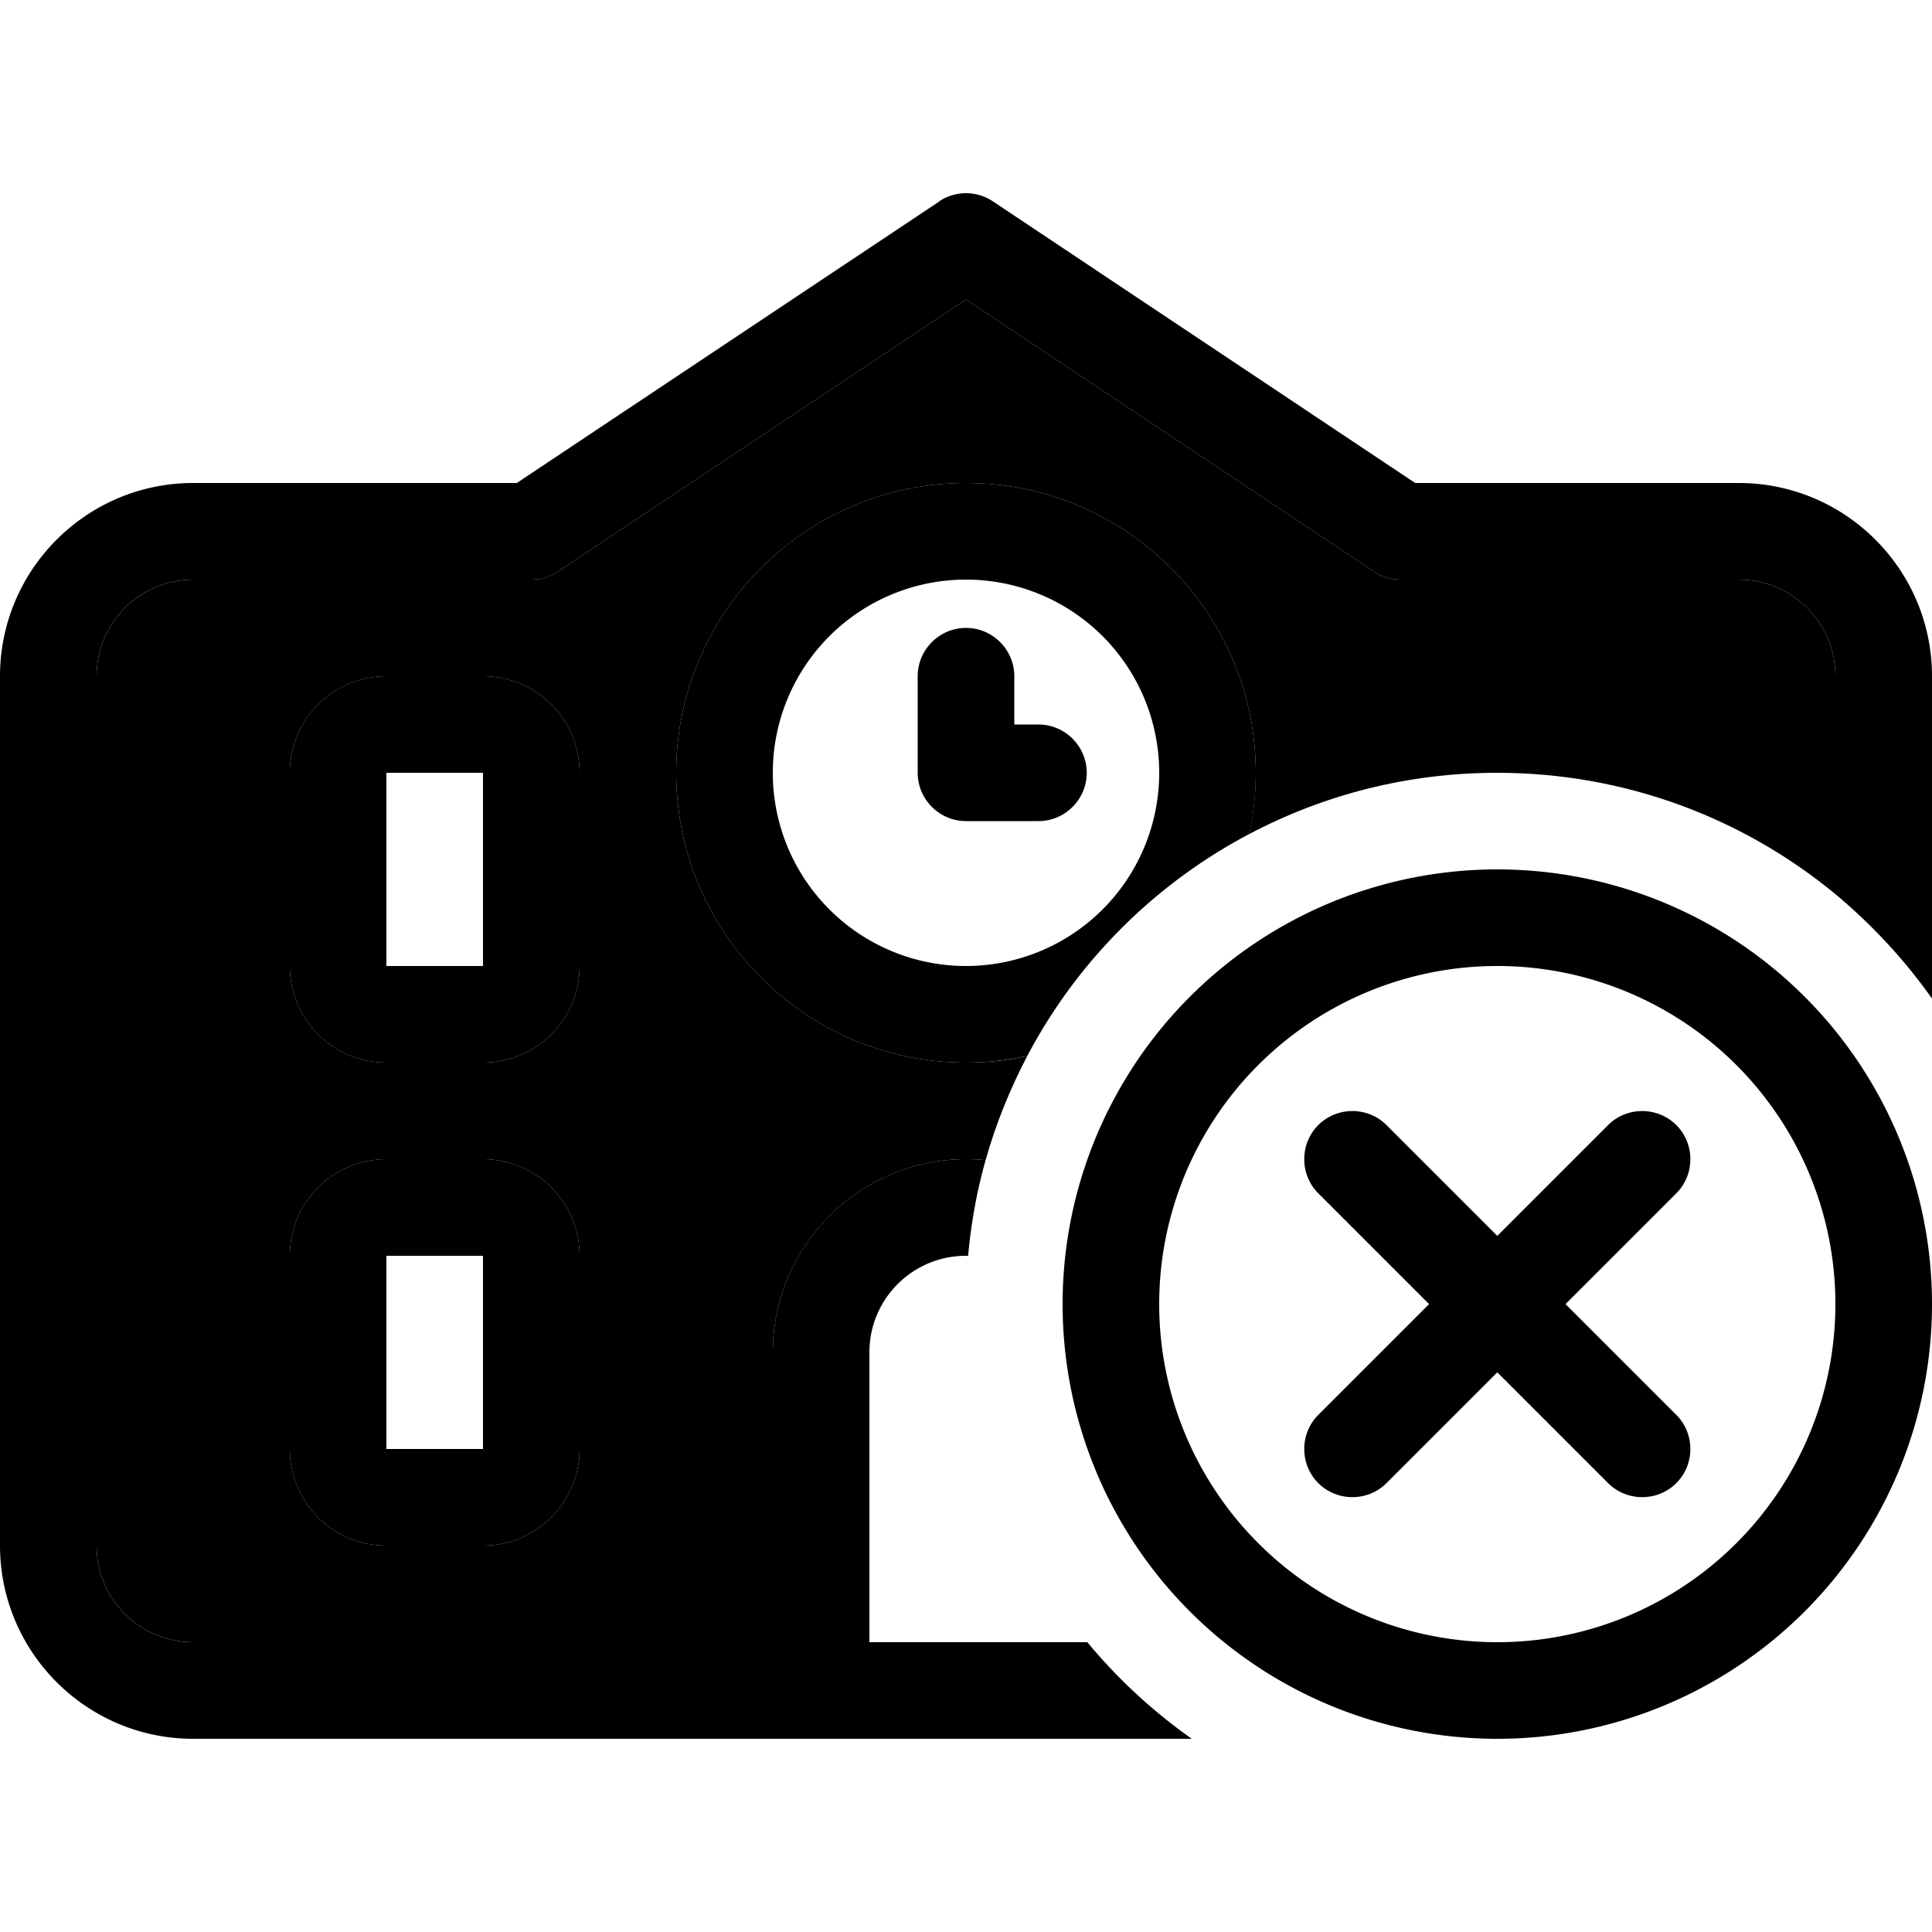 <svg xmlns="http://www.w3.org/2000/svg" width="24" height="24" viewBox="0 0 640 512"><path class="pr-icon-duotone-secondary" d="M32 160c0-17.7 14.3-32 32-32l112 0c3.2 0 6.2-.9 8.9-2.7L320 35.2l135.1 90.1c2.6 1.8 5.7 2.7 8.9 2.7l112 0c17.7 0 32 14.3 32 32l0 72.2C577.6 207.1 538.5 192 496 192c-29.7 0-57.6 7.3-82.2 20.3c1.4-6.5 2.2-13.3 2.2-20.3c0-53-43-96-96-96s-96 43-96 96s43 96 96 96c7 0 13.8-.7 20.3-2.2c-5.7 10.9-10.4 22.4-13.8 34.5c-2.1-.2-4.3-.3-6.5-.3c-35.3 0-64 28.7-64 64l0 96L64 480c-17.7 0-32-14.3-32-32l0-288zm64 32l0 64c0 17.7 14.3 32 32 32l32 0c17.7 0 32-14.3 32-32l0-64c0-17.7-14.3-32-32-32l-32 0c-17.7 0-32 14.3-32 32zm0 160l0 64c0 17.7 14.3 32 32 32l32 0c17.7 0 32-14.3 32-32l0-64c0-17.7-14.3-32-32-32l-32 0c-17.7 0-32 14.3-32 32z"/><path class="pr-icon-duotone-primary" d="M311.1 2.7c5.4-3.6 12.4-3.6 17.8 0L468.8 96 576 96c35.3 0 64 28.7 64 64l0 106.8c-9.1-12.9-19.9-24.5-32-34.6l0-72.2c0-17.7-14.3-32-32-32l-112 0c-3.2 0-6.2-.9-8.9-2.7L320 35.2 184.9 125.3c-2.6 1.8-5.7 2.7-8.9 2.7L64 128c-17.7 0-32 14.3-32 32l0 288c0 17.7 14.3 32 32 32l192 0 0-96c0-35.3 28.7-64 64-64c2.2 0 4.4 .1 6.5 .3c-2.9 10.2-4.8 20.8-5.8 31.7l-.7 0c-17.7 0-32 14.3-32 32l0 96 32 0 32 0 8.2 0c10 12.1 21.7 22.9 34.6 32L384 512l-32 0-64 0-32 0L64 512c-35.3 0-64-28.7-64-64L0 160c0-35.3 28.7-64 64-64l107.2 0 140-93.3zM416 192c0 7-.7 13.8-2.2 20.3c-31.3 16.5-57 42.2-73.5 73.5c-6.5 1.4-13.3 2.2-20.3 2.2c-53 0-96-43-96-96s43-96 96-96s96 43 96 96zM128 160l32 0c17.7 0 32 14.3 32 32l0 64c0 17.7-14.3 32-32 32l-32 0c-17.7 0-32-14.3-32-32l0-64c0-17.7 14.3-32 32-32zm0 32l0 64 32 0 0-64-32 0zM96 352c0-17.7 14.3-32 32-32l32 0c17.7 0 32 14.3 32 32l0 64c0 17.7-14.3 32-32 32l-32 0c-17.7 0-32-14.3-32-32l0-64zm64 0l-32 0 0 64 32 0 0-64zm160-96a64 64 0 1 0 0-128 64 64 0 1 0 0 128zm16-96l0 16 8 0c8.8 0 16 7.2 16 16s-7.2 16-16 16l-24 0c-8.8 0-16-7.2-16-16l0-32c0-8.8 7.2-16 16-16s16 7.2 16 16zM608 368a112 112 0 1 0 -224 0 112 112 0 1 0 224 0zm-256 0a144 144 0 1 1 288 0 144 144 0 1 1 -288 0zm166.6 0l36.7 36.7c6.2 6.2 6.2 16.4 0 22.6s-16.4 6.2-22.6 0L496 390.6l-36.7 36.7c-6.2 6.2-16.4 6.2-22.6 0s-6.2-16.4 0-22.6L473.4 368l-36.7-36.7c-6.2-6.2-6.2-16.4 0-22.6s16.4-6.2 22.6 0L496 345.4l36.7-36.7c6.2-6.2 16.4-6.2 22.6 0s6.2 16.4 0 22.6L518.6 368z"/></svg>
